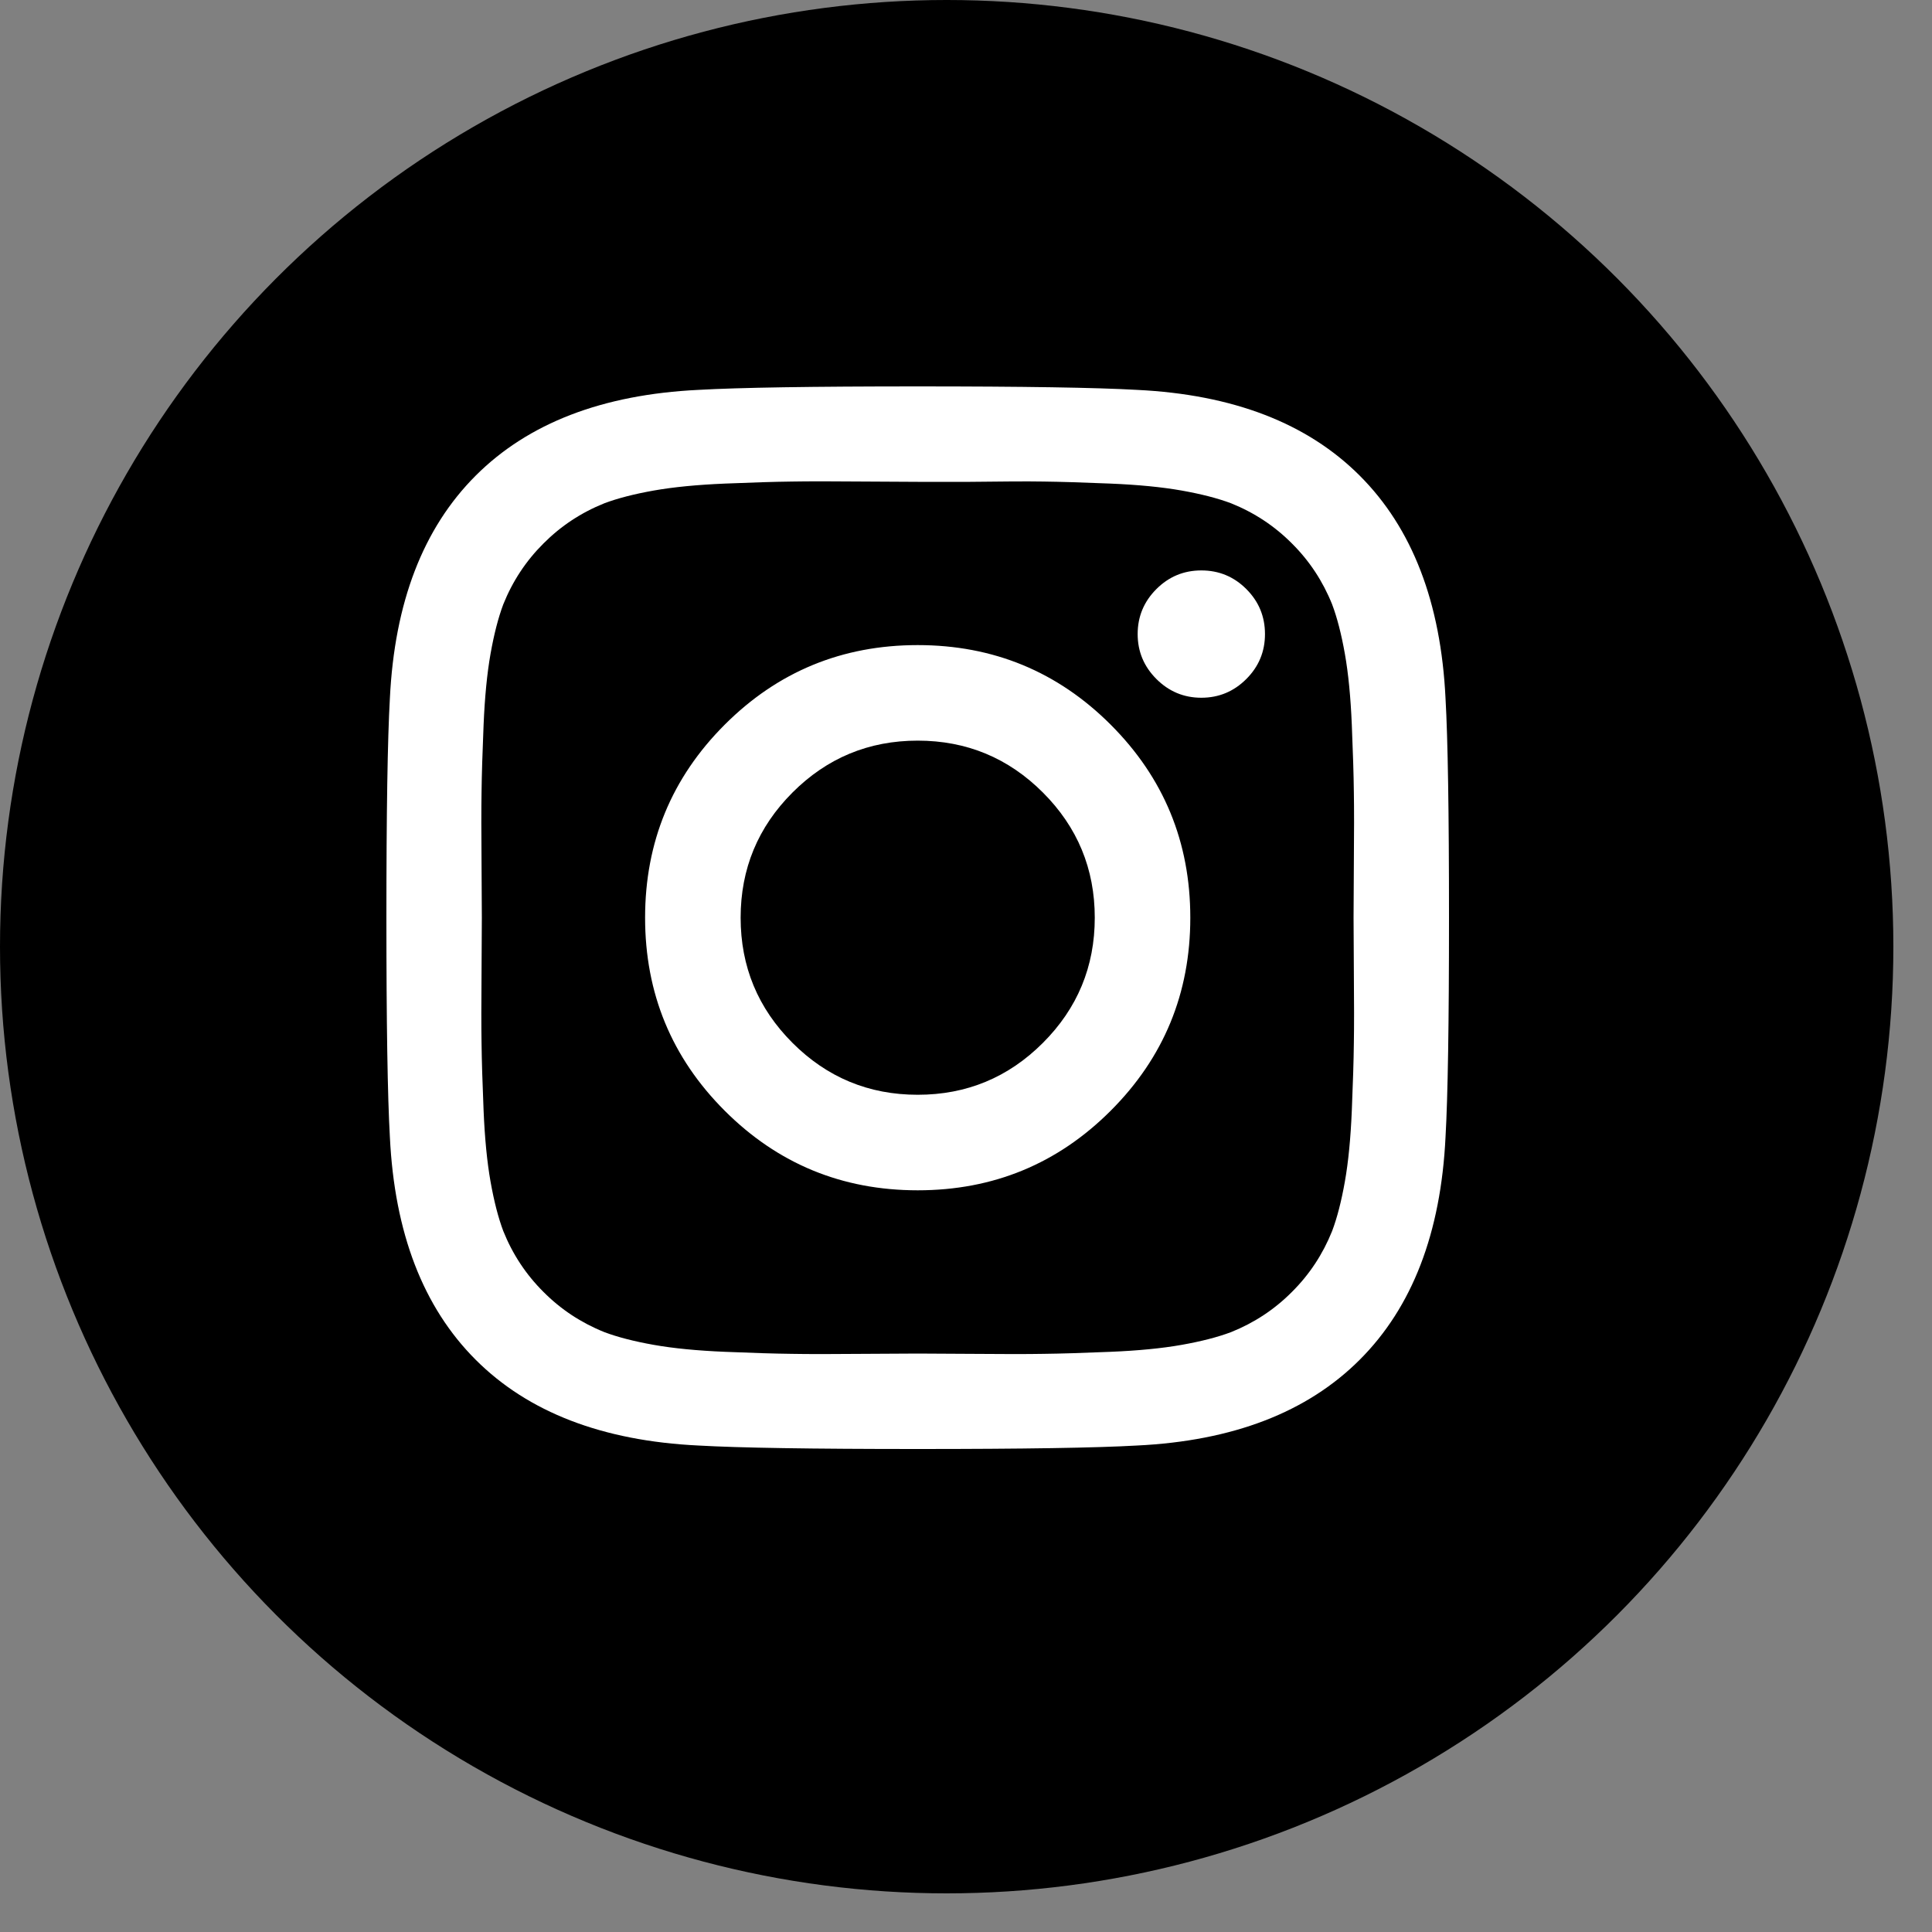 <?xml version="1.0" encoding="UTF-8"?>
<svg width="20px" height="20px" viewBox="0 0 20 20" version="1.1" xmlns="http://www.w3.org/2000/svg" xmlns:xlink="http://www.w3.org/1999/xlink">
    <rect x="0" y="0" width="20" height="20" fill="#808080" stroke="none"/>
    <!-- Generator: Sketch 49.3 (51167) - http://www.bohemiancoding.com/sketch -->
    <desc>Created with Sketch.</desc>
    <defs></defs>
    <g id="Mariogogh_Index" stroke="none" stroke-width="1" fill="none" fill-rule="evenodd">
        <g id="Active">
            <g id="Group">
                <circle id="Oval-2" fill="#000000" cx="9.8" cy="9.8" r="9.8"></circle>
                <path d="M10.796,10.796 C11.154,10.438 11.333,10.006 11.333,9.5 C11.333,8.994 11.154,8.562 10.796,8.204 C10.438,7.846 10.006,7.667 9.5,7.667 C8.994,7.667 8.562,7.846 8.204,8.204 C7.846,8.562 7.667,8.994 7.667,9.5 C7.667,10.006 7.846,10.438 8.204,10.796 C8.562,11.154 8.994,11.333 9.5,11.333 C10.006,11.333 10.438,11.154 10.796,10.796 Z M11.498,7.502 C12.047,8.051 12.322,8.717 12.322,9.5 C12.322,10.283 12.047,10.949 11.498,11.498 C10.949,12.047 10.283,12.322 9.5,12.322 C8.717,12.322 8.051,12.047 7.502,11.498 C6.953,10.949 6.678,10.283 6.678,9.5 C6.678,8.717 6.953,8.051 7.502,7.502 C8.051,6.953 8.717,6.678 9.5,6.678 C10.283,6.678 10.949,6.953 11.498,7.502 Z M12.902,6.098 C13.031,6.227 13.095,6.382 13.095,6.564 C13.095,6.745 13.031,6.9 12.902,7.029 C12.773,7.158 12.618,7.223 12.436,7.223 C12.255,7.223 12.1,7.158 11.971,7.029 C11.842,6.9 11.777,6.745 11.777,6.564 C11.777,6.382 11.842,6.227 11.971,6.098 C12.1,5.969 12.255,5.905 12.436,5.905 C12.618,5.905 12.773,5.969 12.902,6.098 Z M10.044,4.988 L9.5,4.988 C9.467,4.988 9.284,4.987 8.952,4.985 C8.62,4.982 8.368,4.982 8.197,4.985 C8.025,4.987 7.794,4.994 7.506,5.006 C7.217,5.018 6.971,5.042 6.768,5.078 C6.565,5.114 6.394,5.158 6.256,5.21 C6.017,5.306 5.807,5.444 5.626,5.626 C5.444,5.807 5.306,6.017 5.21,6.256 C5.158,6.394 5.114,6.565 5.078,6.768 C5.042,6.971 5.018,7.217 5.006,7.506 C4.994,7.794 4.987,8.025 4.985,8.197 C4.982,8.368 4.982,8.62 4.985,8.952 C4.987,9.284 4.988,9.467 4.988,9.5 C4.988,9.533 4.987,9.716 4.985,10.048 C4.982,10.38 4.982,10.632 4.985,10.803 C4.987,10.975 4.994,11.206 5.006,11.494 C5.018,11.783 5.042,12.029 5.078,12.232 C5.114,12.435 5.158,12.606 5.21,12.744 C5.306,12.983 5.444,13.193 5.626,13.374 C5.807,13.556 6.017,13.694 6.256,13.79 C6.394,13.842 6.565,13.886 6.768,13.922 C6.971,13.958 7.217,13.982 7.506,13.994 C7.794,14.006 8.025,14.013 8.197,14.015 C8.368,14.018 8.62,14.018 8.952,14.015 C9.284,14.013 9.467,14.012 9.5,14.012 C9.533,14.012 9.716,14.013 10.048,14.015 C10.38,14.018 10.632,14.018 10.803,14.015 C10.975,14.013 11.206,14.006 11.494,13.994 C11.783,13.982 12.029,13.958 12.232,13.922 C12.435,13.886 12.606,13.842 12.744,13.79 C12.983,13.694 13.193,13.556 13.374,13.374 C13.556,13.193 13.694,12.983 13.79,12.744 C13.842,12.606 13.886,12.435 13.922,12.232 C13.958,12.029 13.982,11.783 13.994,11.494 C14.006,11.206 14.013,10.975 14.015,10.803 C14.018,10.632 14.018,10.38 14.015,10.048 C14.013,9.716 14.012,9.533 14.012,9.5 C14.012,9.467 14.013,9.284 14.015,8.952 C14.018,8.62 14.018,8.368 14.015,8.197 C14.013,8.025 14.006,7.794 13.994,7.506 C13.982,7.217 13.958,6.971 13.922,6.768 C13.886,6.565 13.842,6.394 13.79,6.256 C13.694,6.017 13.556,5.807 13.374,5.626 C13.193,5.444 12.983,5.306 12.744,5.21 C12.606,5.158 12.435,5.114 12.232,5.078 C12.029,5.042 11.783,5.018 11.494,5.006 C11.206,4.994 10.975,4.987 10.803,4.985 C10.632,4.982 10.378,4.984 10.044,4.988 Z M14.964,7.23 C14.988,7.65 15,8.407 15,9.5 C15,10.593 14.988,11.35 14.964,11.77 C14.916,12.763 14.62,13.532 14.076,14.076 C13.532,14.62 12.763,14.916 11.77,14.964 C11.35,14.988 10.593,15 9.5,15 C8.407,15 7.65,14.988 7.23,14.964 C6.237,14.916 5.468,14.62 4.924,14.076 C4.38,13.532 4.084,12.763 4.036,11.77 C4.012,11.35 4,10.593 4,9.5 C4,8.407 4.012,7.65 4.036,7.23 C4.084,6.237 4.38,5.468 4.924,4.924 C5.468,4.38 6.237,4.084 7.23,4.036 C7.65,4.012 8.407,4 9.5,4 C10.593,4 11.35,4.012 11.77,4.036 C12.763,4.084 13.532,4.38 14.076,4.924 C14.62,5.468 14.916,6.237 14.964,7.23 Z" id="instagram---FontAwesome" fill="#FFFFFF"></path>
            </g>
        </g>
    </g>
</svg>